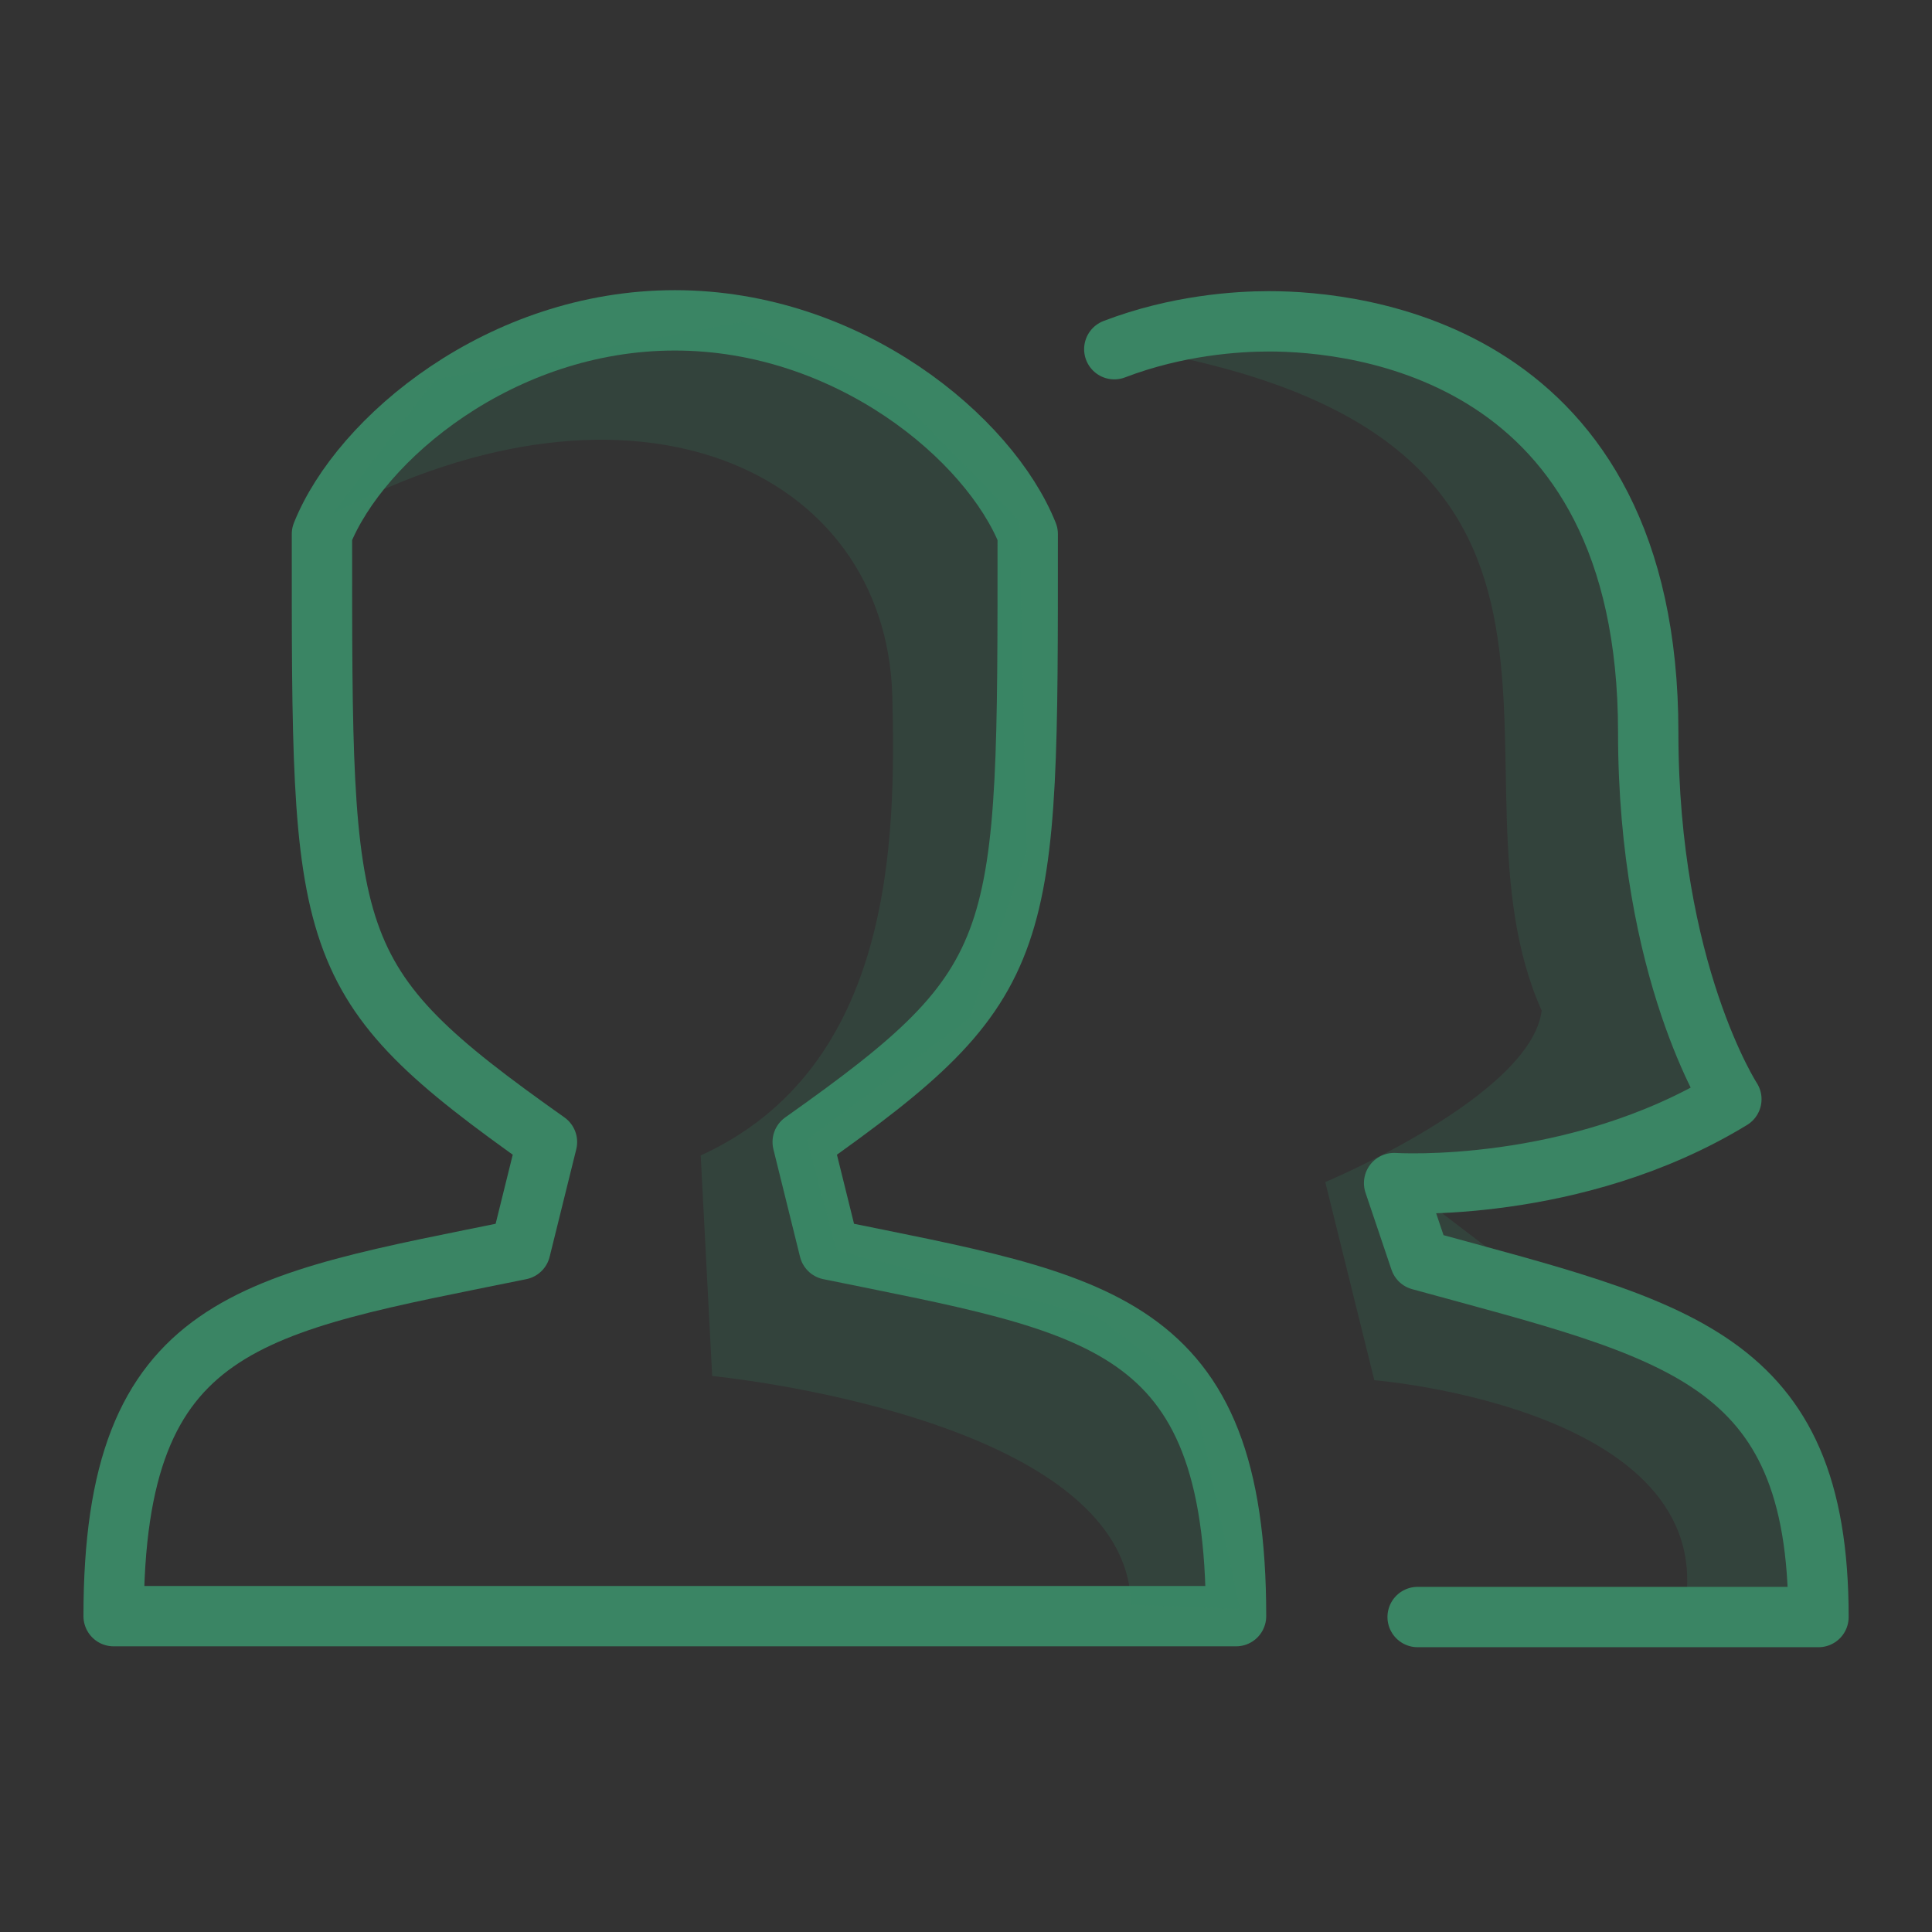 <?xml version="1.0" encoding="UTF-8" standalone="no"?>
<!-- Created with Inkscape (http://www.inkscape.org/) -->

<svg
   xmlns:dc="http://purl.org/dc/elements/1.1/"
   xmlns:cc="http://creativecommons.org/ns#"
   xmlns:rdf="http://www.w3.org/1999/02/22-rdf-syntax-ns#"
   xmlns:svg="http://www.w3.org/2000/svg"
   xmlns="http://www.w3.org/2000/svg"
   xmlns:sodipodi="http://sodipodi.sourceforge.net/DTD/sodipodi-0.dtd"
   xmlns:inkscape="http://www.inkscape.org/namespaces/inkscape"
   width="48"
   height="48"
   viewBox="0 0 48 48"
   id="svg2"
   version="1.1"
   inkscape:version="0.91 r13725"
   sodipodi:docname="Cultura.svg"
   inkscape:export-filename="E:\99\1-to-1\CSINVESTIMENTI\ICONSS\confidential1-4.png"
   inkscape:export-xdpi="90"
   inkscape:export-ydpi="90">
  <rect x="0" y="0" width="48" height="48" fill="#333333" stroke="none"/>
  <defs
     id="defs4" />
  <sodipodi:namedview
     id="base"
     pagecolor="#ffffff"
     bordercolor="#666666"
     borderopacity="1.0"
     inkscape:pageopacity="0.0"
     inkscape:pageshadow="2"
     inkscape:zoom="11.313708"
     inkscape:cx="8.4613945"
     inkscape:cy="23.910758"
     inkscape:document-units="px"
     inkscape:current-layer="layer1"
     showgrid="true"
     units="px"
     inkscape:window-width="1360"
     inkscape:window-height="715"
     inkscape:window-x="-8"
     inkscape:window-y="-8"
     inkscape:window-maximized="1"
     inkscape:snap-bbox="true"
     inkscape:bbox-paths="true"
     inkscape:snap-bbox-edge-midpoints="true"
     inkscape:bbox-nodes="true"
     inkscape:snap-bbox-midpoints="true"
     inkscape:object-paths="true"
     inkscape:snap-intersection-paths="true"
     inkscape:object-nodes="true"
     inkscape:snap-smooth-nodes="true"
     inkscape:snap-global="false">
    <inkscape:grid
       type="xygrid"
       id="grid4136"
       empspacing="4"
       spacingx="0.5"
       spacingy="0.5" />
  </sodipodi:namedview>
  <g
     inkscape:label="Layer 1"
     inkscape:groupmode="layer"
     id="layer1"
     transform="translate(0,-1004.362)">
    <path
       style="opacity:1;fill:#348763;fill-opacity:0.192;stroke:none;stroke-width:1.5;stroke-linecap:round;stroke-linejoin:round;stroke-miterlimit:4;stroke-dasharray:none;stroke-opacity:1"
       d="M 28.409,1013.069 34,1012.362 l 4,2 2,4 1.061,7.149 1.685,6.005 -7.577,2.486 3.03,2.31 5.574,2.966 1.419,4.999 -3.391,0.307 c 1.237,-5.215 -7.656,-5.931 -7.656,-5.931 l -1.219,-4.923 c 0,0 5.112,-2.139 5.377,-4.261 -2.652,-5.922 2.896,-14.11 -9.893,-16.401 z"
       id="rect4141"
       inkscape:connector-curvature="0"
       sodipodi:nodetypes="ccccccccccccccc" />
    <g
       transform="matrix(0.4,0,0,0.4,256.8,674.617)"
       id="g4157">
      <rect
         y="852.362"
         x="-712"
         height="32"
         width="40"
         id="rect4153"
         style="opacity:1;fill:#3a8564;fill-opacity:1;stroke:none;stroke-width:1.5;stroke-linecap:round;stroke-linejoin:round;stroke-miterlimit:4;stroke-dasharray:none;stroke-opacity:1" />
      <rect
         style="opacity:1;fill:#eef4f2;fill-opacity:1;stroke:none;stroke-width:1.5;stroke-linecap:round;stroke-linejoin:round;stroke-miterlimit:4;stroke-dasharray:none;stroke-opacity:1"
         id="rect4155"
         width="40"
         height="32"
         x="-712"
         y="884.362" />
      <rect
         y="913.362"
         x="-712"
         height="32"
         width="40"
         id="rect4246"
         style="opacity:1;fill:#398763;fill-opacity:0.192;stroke:none;stroke-width:1.5;stroke-linecap:round;stroke-linejoin:round;stroke-miterlimit:4;stroke-dasharray:none;stroke-opacity:1" />
    </g>
    <g
       id="g4175"
       transform="matrix(1.097,0,0,1.097,-2.359,-95.017)"
       style="stroke:#3a8564;stroke-width:1.367;stroke-miterlimit:4;stroke-dasharray:none;stroke-opacity:1">
      <path
         sodipodi:nodetypes="cccczcccccc"
         inkscape:connector-curvature="0"
         id="path10375-0"
         d="m 4.724,1038.771 c 0,-6.746 3.139,-7.064 9.211,-8.302 l 0.603,-2.436 c -5.16,-3.65 -5.096,-4.396 -5.096,-13.77 0.866,-2.165 4.055,-4.839 7.992,-4.839 3.937,0 7.126,2.674 7.992,4.839 0,9.374 0.064,10.12 -5.096,13.77 l 0.603,2.436 c 6.071,1.239 9.211,1.556 9.211,8.302 l -12.711,0 z"
         style="opacity:1;fill:none;fill-opacity:1;stroke:#3a8564;stroke-width:1.367;stroke-linecap:round;stroke-linejoin:round;stroke-miterlimit:4;stroke-dasharray:none;stroke-dashoffset:0;stroke-opacity:1" />
      <path
         sodipodi:nodetypes="cccccssc"
         inkscape:connector-curvature="0"
         id="path10459-7"
         d="m 34.257,1038.791 9.078,0 c 0,-5.923 -3.223,-6.492 -9.023,-8.085 l -0.588,-1.743 c 0,0 4.091,0.266 7.638,-1.9 0,0 -1.883,-2.888 -1.883,-8.308 0,-8.671 -6.625,-9.309 -8.586,-9.309 -0.723,0 -2.08,0.086 -3.506,0.631"
         style="opacity:1;fill:none;fill-opacity:1;stroke:#3a8564;stroke-width:1.367;stroke-linecap:round;stroke-linejoin:round;stroke-miterlimit:4;stroke-dasharray:none;stroke-dashoffset:0;stroke-opacity:1" />
    </g>
    <path
       sodipodi:nodetypes="ccccccccccccccccc"
       inkscape:connector-curvature="0"
       id="path4142"
       d="m 8.256,1017.135 2.549,-3.34 7.638,-1.433 4,2 2.884,2.939 0.177,8.21 -1.409,4.149 -4.041,3.017 0.732,2.752 6.458,1.64 2.392,1.817 1.173,5.452 -2.708,-0.107 c -0.088,-4.684 -10.407,-5.683 -10.407,-5.683 l -0.285,-5.479 c 4.79,-2.188 4.852,-7.851 4.76,-11.438 -0.172,-5.576 -6.385,-8.482 -13.911,-4.496 z"
       style="opacity:1;fill:#348763;fill-opacity:0.192;stroke:none;stroke-width:1.5;stroke-linecap:round;stroke-linejoin:round;stroke-miterlimit:4;stroke-dasharray:none;stroke-opacity:1" />
  </g>
</svg>
